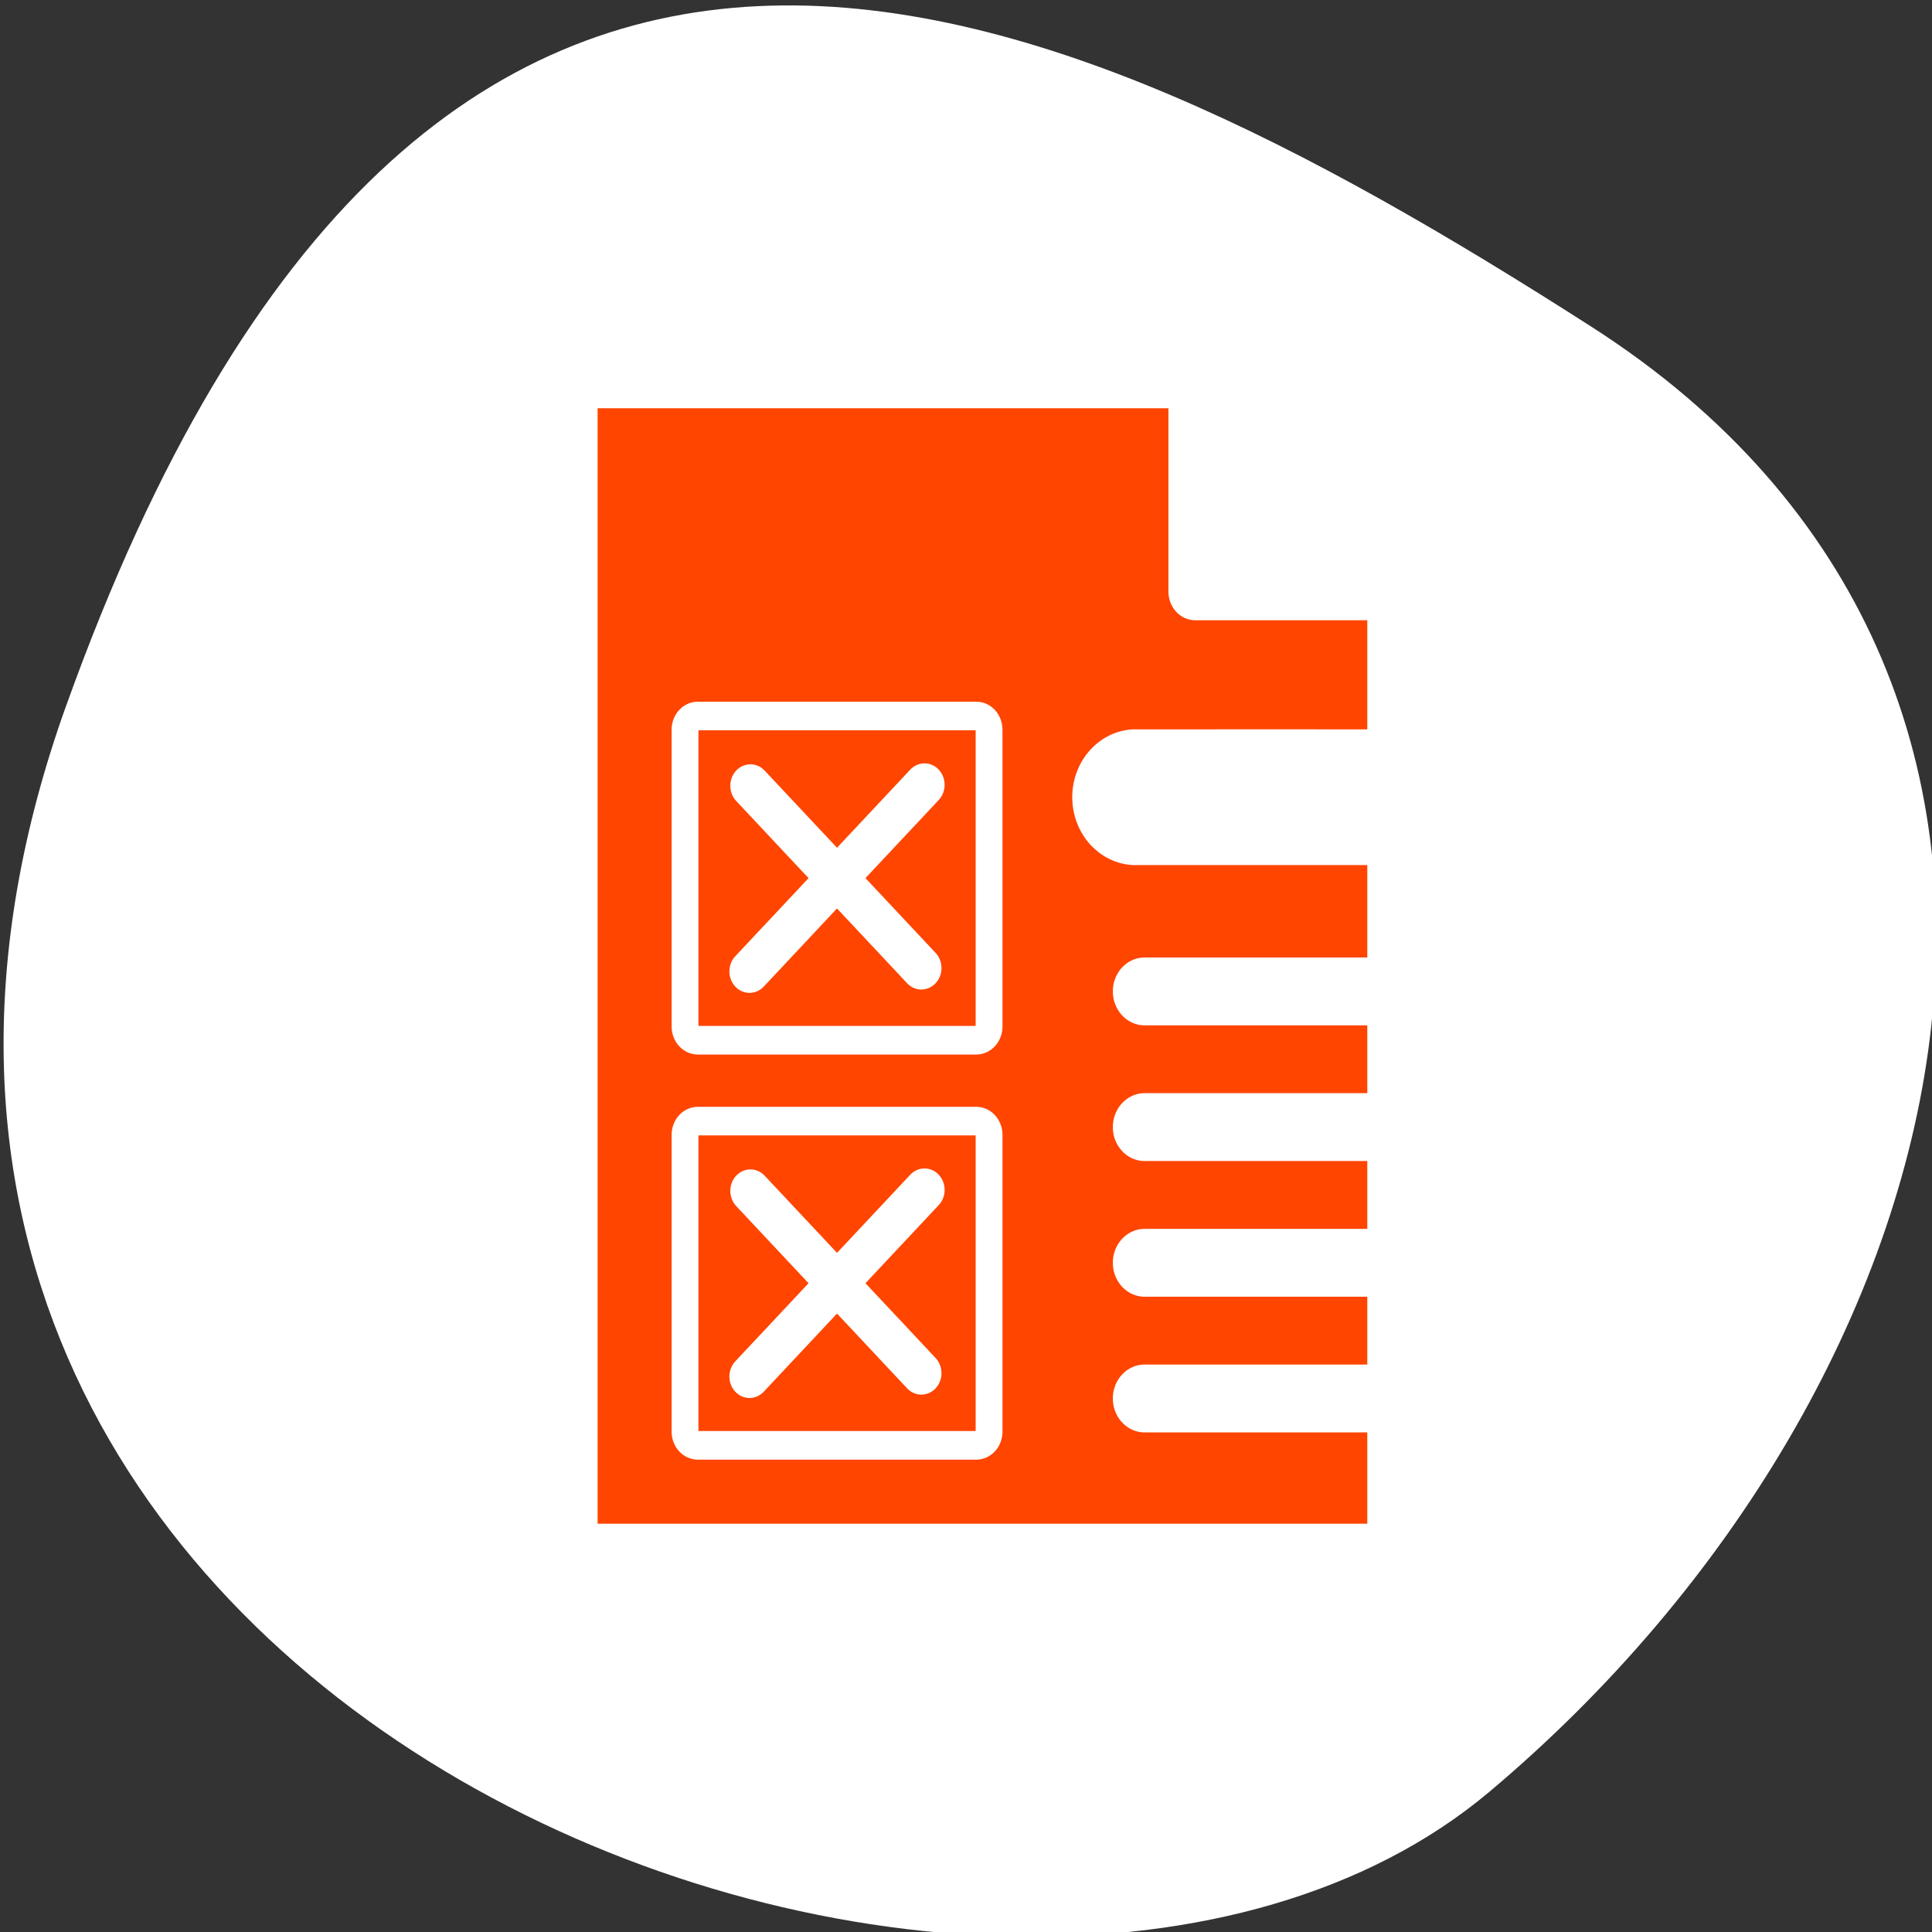 <svg xmlns="http://www.w3.org/2000/svg" viewBox="0 0 256 256"><rect x="0" y="0" width="256" height="256" fill="#333333" stroke="none"/><defs><clipPath><path d="M 0,64 H64 V128 H0 z"/></clipPath></defs><g style="color:#000"><path transform="matrix(-1.037 0 0 -1.357 -1401.7 2320.79)" d="m -1360.14 1641.33 c 46.11 -98.28 -119.59 -146.07 -181.85 -106.06 -62.25 40.01 -83.52 108.58 -13.01 143.08 70.51 34.501 148.75 61.26 194.86 -37.03 z" style="fill:#ffffff"/></g><g transform="matrix(2.843 0 0 3.032 44.882 37.04)"><g style="display:block;color:#000;stroke-linecap:round;stroke-linejoin:round"><path d="m 10.815 55.624 v -51.25 h 29.11 l 9.264 9.264 v 41.984 h -38.37 z" style="fill:none;stroke:#fff;stroke-width:7.5"/><g style="stroke:#ffffff;stroke-width:2.5"><path d="m 10.815 55.624 v -51.25 h 29.11 l 9.264 9.264 v 41.984 h -38.37 z" style="fill:#ff4500"/><path d="m 39.921 13.64 v -9.264 l 9.264 9.264 h -9.264 z" style="fill:#ffffff"/></g></g><g transform="matrix(0.593 0 0 0.593 -20.655 16.846)"><g style="stroke:#ffffff;stroke-linecap:round;stroke-linejoin:round"><path d="m 63.06 33.613 c -0.559 0 -1.01 0.45 -1.01 1.01 v 21.876 c 0 0.559 0.45 1.01 1.01 1.01 h 21.876 c 0.559 0 1.01 -0.45 1.01 -1.01 v -21.876 c 0 -0.559 -0.45 -1.01 -1.01 -1.01 h -21.876 z" style="fill:#ff4500;fill-rule:evenodd;stroke-width:2.109"/><path d="m 67.19 38.755 l 13.434 13.434 m 0.247 -13.505 l -13.752 13.752" style="fill:none;stroke-width:3.164"/><path d="m 63.06 3.757 c -0.559 0 -1.01 0.45 -1.01 1.01 v 21.876 c 0 0.559 0.45 1.01 1.01 1.01 h 21.876 c 0.559 0 1.01 -0.45 1.01 -1.01 v -21.876 c 0 -0.559 -0.45 -1.01 -1.01 -1.01 h -21.876 z" style="fill:#ff4500;fill-rule:evenodd;stroke-width:2.109"/><path d="m 67.19 8.9 l 13.434 13.434 m 0.247 -13.505 l -13.752 13.752" style="fill:none;stroke-width:3.164"/></g><g style="fill:#ffffff;fill-rule:evenodd"><path d="m 97.24 4.743 c -2.761 0.138 -4.888 2.489 -4.75 5.25 0.138 2.761 2.489 4.888 5.25 4.75 h 20.563 v -10 c 0 0 -20.896 -0.008 -21.06 0 z"/><path d="m 98.05 21.555 c -1.381 0.069 -2.444 1.244 -2.375 2.625 0.069 1.381 1.244 2.444 2.625 2.375 h 20 v -5 h -20 c -0.083 -0.004 -0.167 -0.004 -0.25 0 z m 0 10 c -1.381 0.069 -2.444 1.244 -2.375 2.625 0.069 1.381 1.244 2.444 2.625 2.375 h 20 v -5 h -20 c -0.083 -0.004 -0.167 -0.004 -0.25 0 z m 0 10 c -1.381 0.069 -2.444 1.244 -2.375 2.625 0.069 1.381 1.244 2.444 2.625 2.375 h 20 v -5 h -20 c -0.083 -0.004 -0.167 -0.004 -0.25 0 z m 0 10 c -1.381 0.069 -2.444 1.244 -2.375 2.625 0.069 1.381 1.244 2.444 2.625 2.375 h 20 v -5 h -20 c -0.083 -0.004 -0.167 -0.004 -0.25 0 z"/></g></g></g></svg>